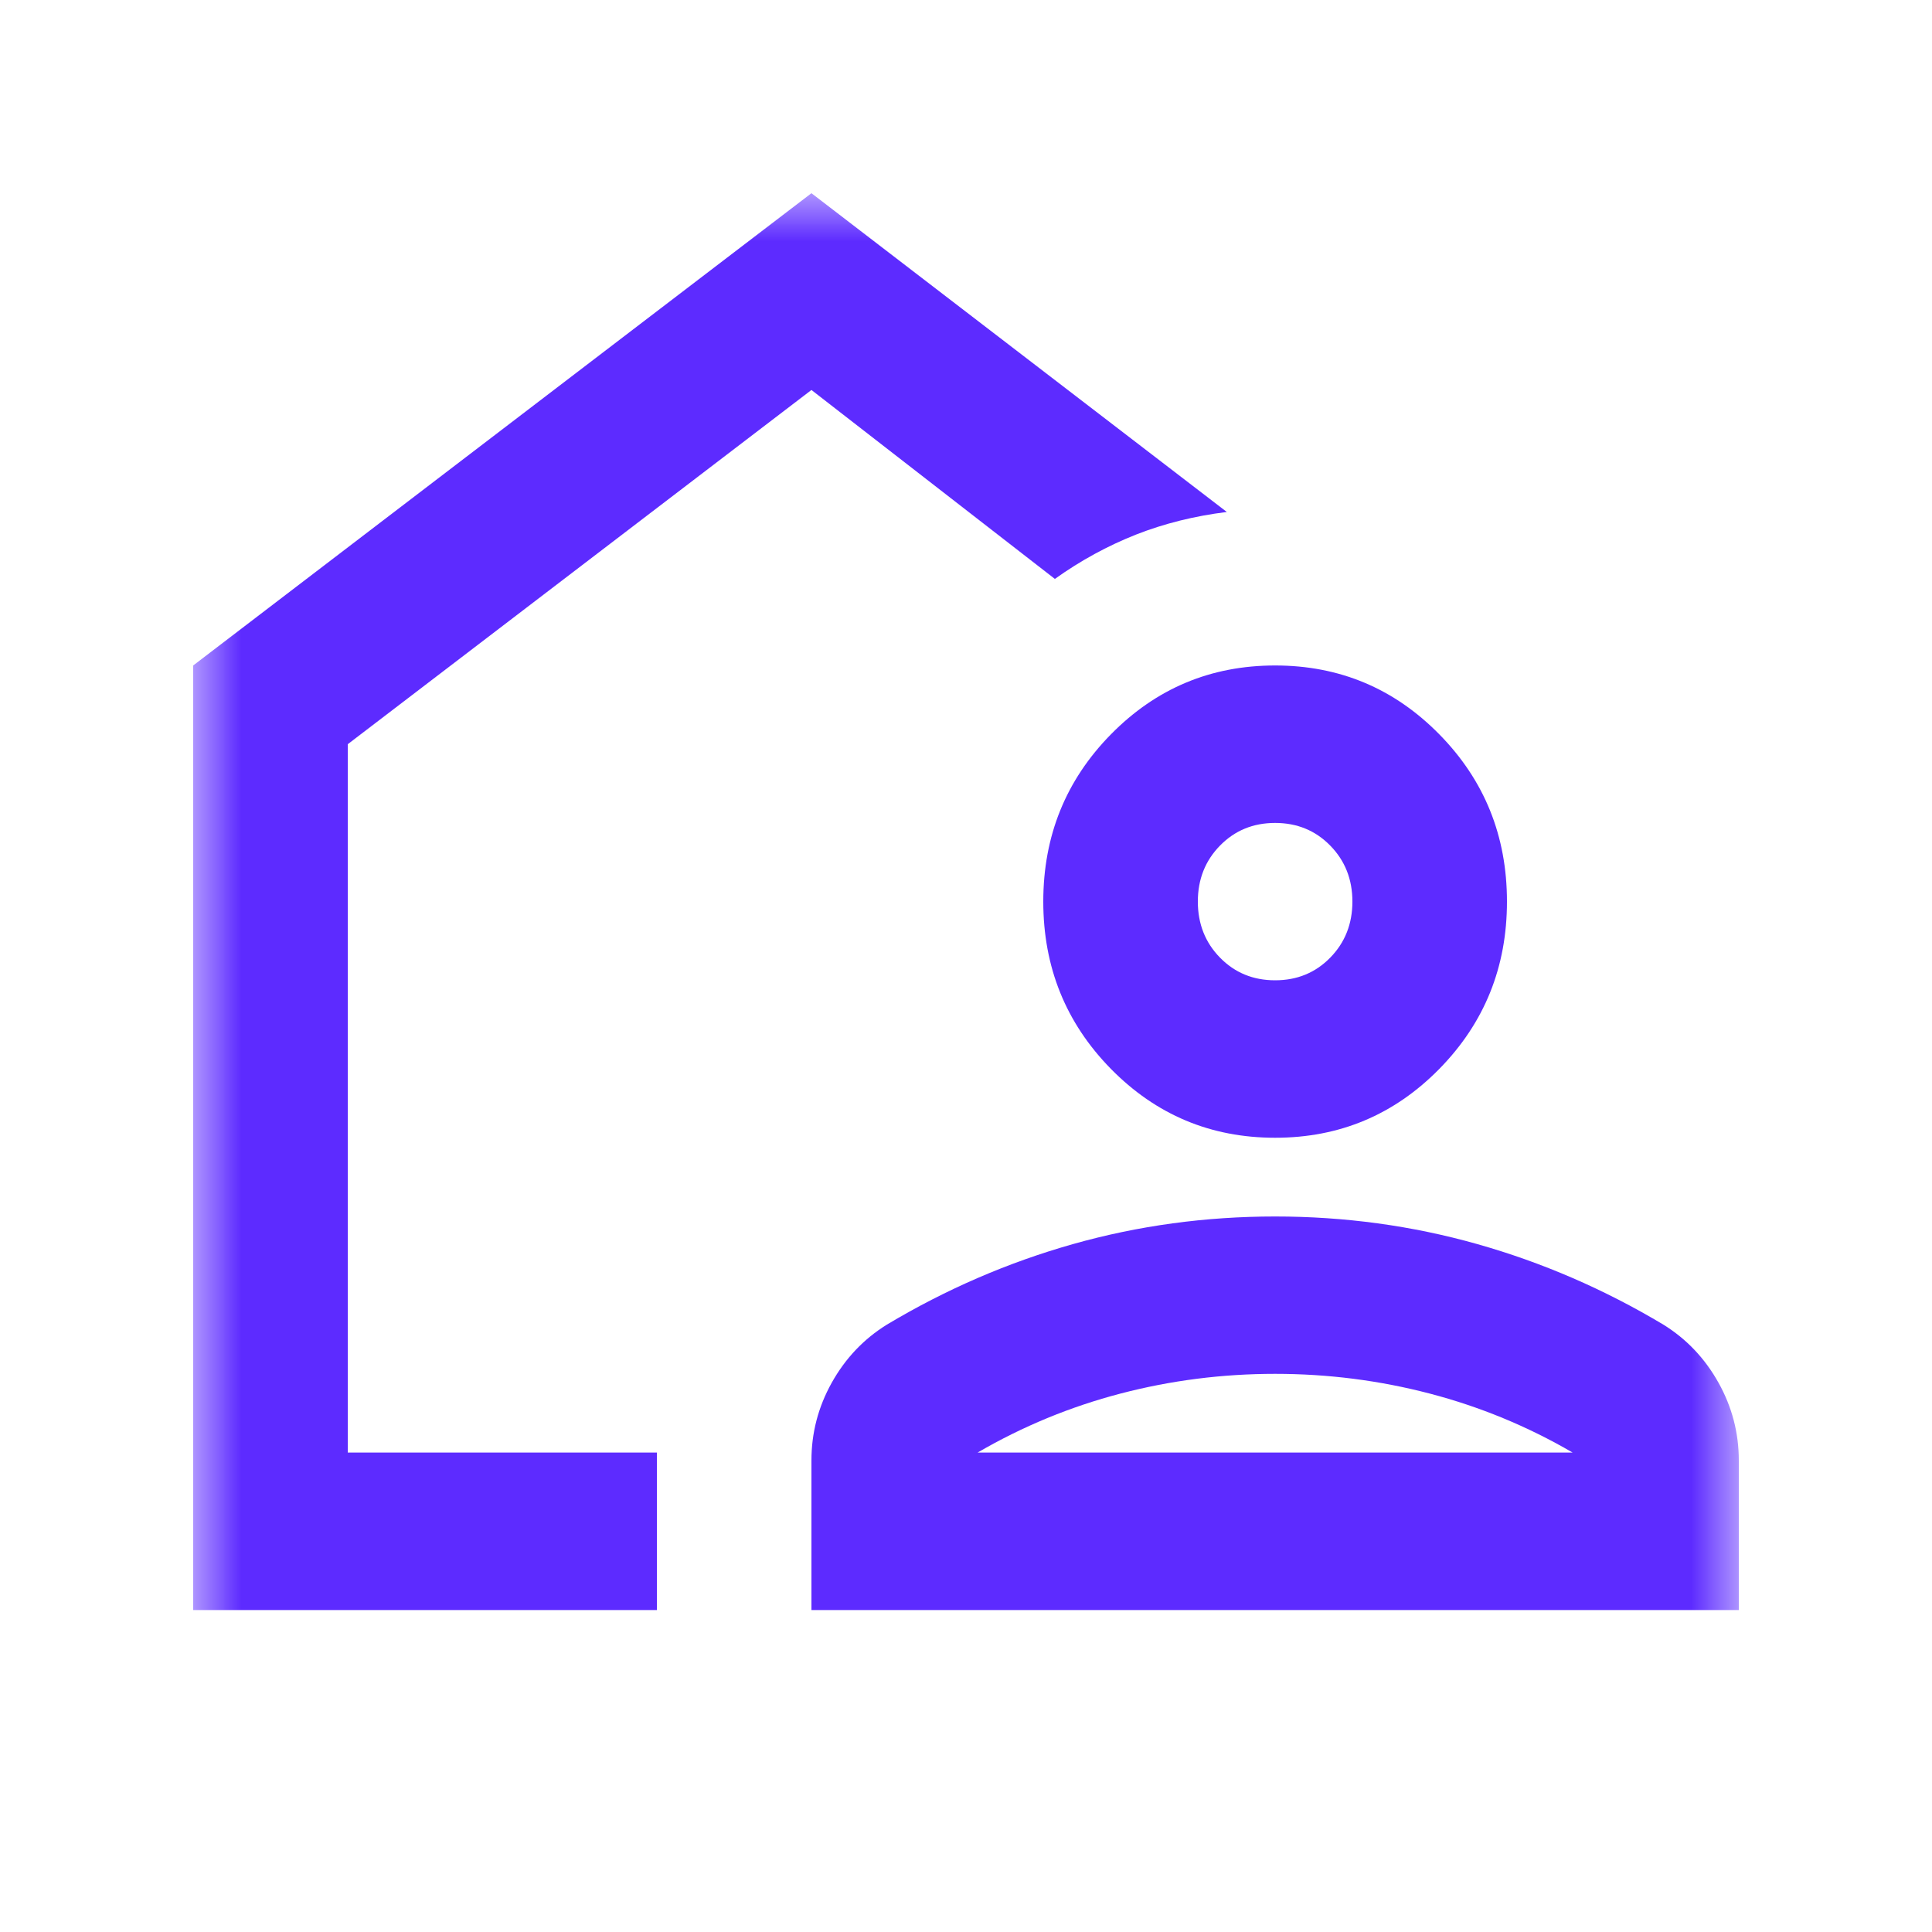 <svg width="20" height="20" viewBox="0 0 20 20" fill="none" xmlns="http://www.w3.org/2000/svg">
<mask id="mask0_1_8090" style="mask-type:alpha" maskUnits="userSpaceOnUse" x="2" y="2" width="16" height="16">
<rect x="2" y="2" width="16" height="16" fill="#D9D9D9"/>
</mask>
<g mask="url(#mask0_1_8090)">
<path d="M2 16.667V6.889L8.4 2L12.7 5.3C12.367 5.341 12.053 5.419 11.76 5.534C11.467 5.65 11.187 5.802 10.92 5.993L8.4 4.037L3.6 7.704V15.037H6.8V16.667H2ZM8.4 16.667V15.118C8.4 14.833 8.47 14.565 8.61 14.314C8.75 14.063 8.94 13.862 9.18 13.713C9.793 13.346 10.437 13.068 11.11 12.878C11.783 12.688 12.48 12.593 13.2 12.593C13.92 12.593 14.617 12.688 15.29 12.878C15.963 13.068 16.607 13.346 17.22 13.713C17.46 13.862 17.65 14.063 17.79 14.314C17.93 14.565 18 14.833 18 15.118V16.667H8.4ZM10.12 15.037H16.28C15.813 14.765 15.32 14.562 14.8 14.426C14.28 14.29 13.747 14.222 13.2 14.222C12.653 14.222 12.12 14.29 11.6 14.426C11.08 14.562 10.587 14.765 10.12 15.037ZM13.2 11.778C12.533 11.778 11.967 11.54 11.5 11.065C11.033 10.589 10.8 10.012 10.8 9.333C10.8 8.654 11.033 8.077 11.5 7.602C11.967 7.127 12.533 6.889 13.2 6.889C13.867 6.889 14.433 7.127 14.9 7.602C15.367 8.077 15.6 8.654 15.6 9.333C15.6 10.012 15.367 10.589 14.9 11.065C14.433 11.54 13.867 11.778 13.2 11.778ZM13.2 10.148C13.427 10.148 13.617 10.07 13.77 9.914C13.923 9.758 14 9.564 14 9.333C14 9.102 13.923 8.909 13.77 8.753C13.617 8.597 13.427 8.519 13.2 8.519C12.973 8.519 12.783 8.597 12.63 8.753C12.477 8.909 12.4 9.102 12.4 9.333C12.4 9.564 12.477 9.758 12.63 9.914C12.783 10.07 12.973 10.148 13.2 10.148Z" fill="#5D2BFF"/>
</g>
</svg>
